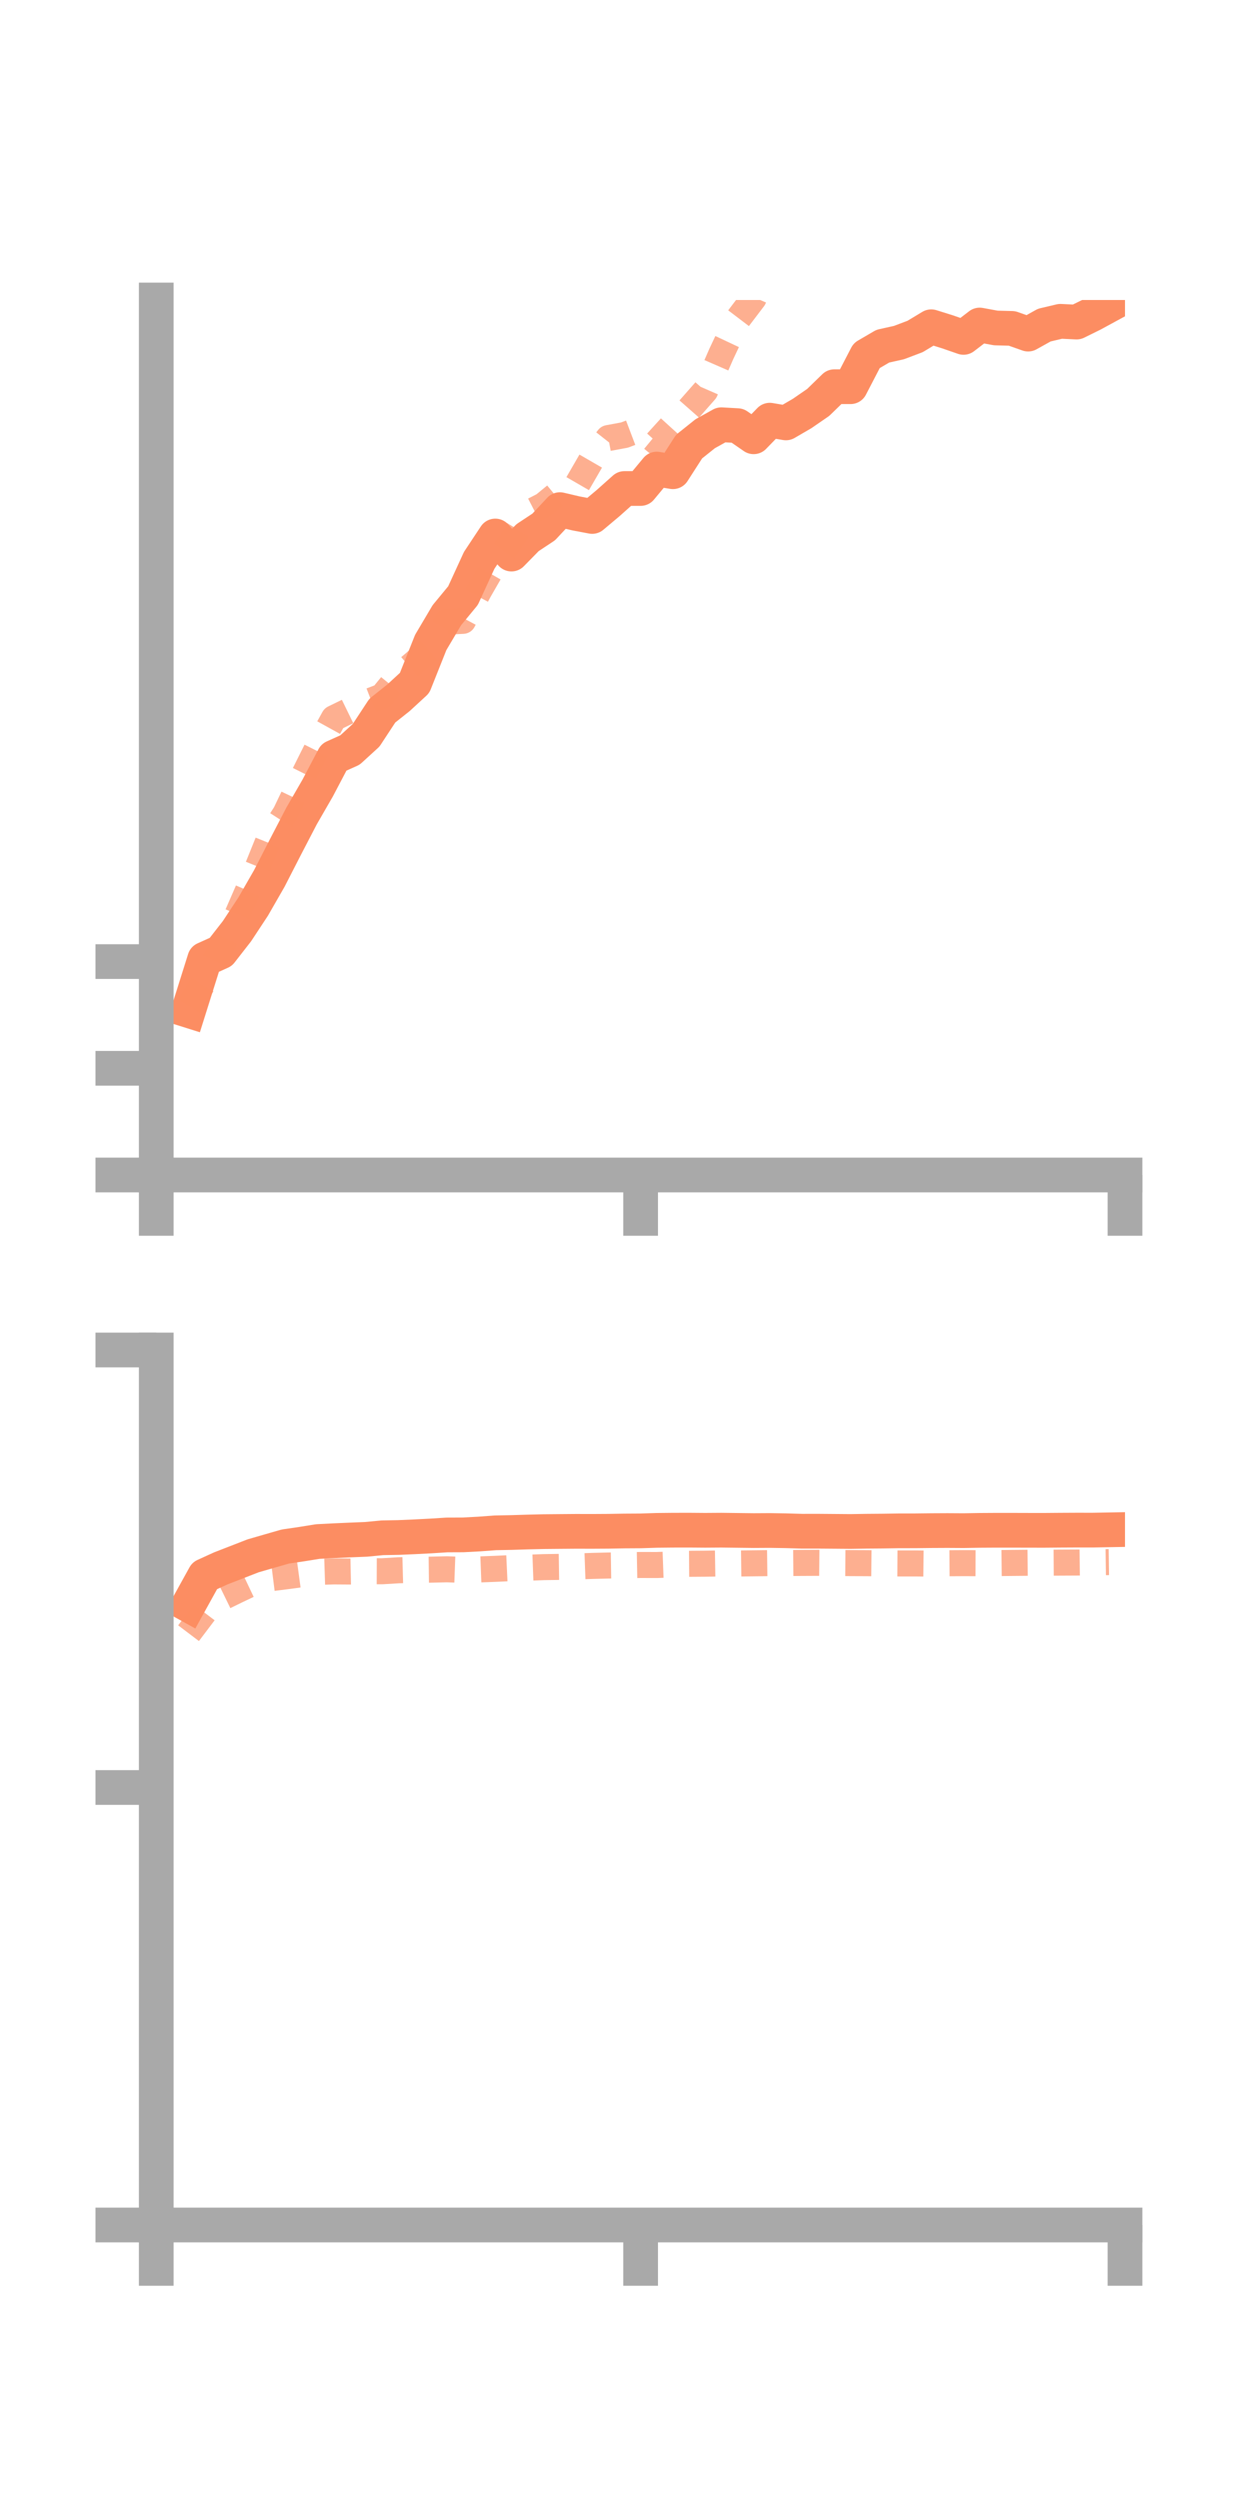 <?xml version="1.0" encoding="utf-8" standalone="no"?>
<!DOCTYPE svg PUBLIC "-//W3C//DTD SVG 1.1//EN"
  "http://www.w3.org/Graphics/SVG/1.1/DTD/svg11.dtd">
<!-- Created with matplotlib (https://matplotlib.org/) -->
<svg height="144pt" version="1.1" viewBox="0 0 72 144" width="72pt" xmlns="http://www.w3.org/2000/svg" xmlns:xlink="http://www.w3.org/1999/xlink">
 <defs>
  <style type="text/css">*{stroke-linecap:butt;stroke-linejoin:round;}</style>
 </defs>
 <g id="figure_1">
  <g id="patch_1">
   <path d="M 0 144 
L 72 144 
L 72 0 
L 0 0 
z
" style="fill:none;"/>
  </g>
  <g id="axes_1">
   <g id="patch_2">
    <path d="M 9 67.68 
L 64.8 67.68 
L 64.8 17.28 
L 9 17.28 
z
" style="fill:none;"/>
   </g>
   <g id="matplotlib.axis_1">
    <g id="xtick_1">
     <g id="line2d_1">
      <defs>
       <path d="M 0 0 
L 0 3.5 
" id="m0576153f24" style="stroke:#a9a9a9;stroke-width:2;"/>
      </defs>
      <g>
       <use style="fill:#a9a9a9;stroke:#a9a9a9;stroke-width:2;" x="9" xlink:href="#m0576153f24" y="67.68"/>
      </g>
     </g>
    </g>
    <g id="xtick_2">
     <g id="line2d_2">
      <g>
       <use style="fill:#a9a9a9;stroke:#a9a9a9;stroke-width:2;" x="36.9" xlink:href="#m0576153f24" y="67.68"/>
      </g>
     </g>
    </g>
    <g id="xtick_3">
     <g id="line2d_3">
      <g>
       <use style="fill:#a9a9a9;stroke:#a9a9a9;stroke-width:2;" x="64.8" xlink:href="#m0576153f24" y="67.68"/>
      </g>
     </g>
    </g>
   </g>
   <g id="matplotlib.axis_2">
    <g id="ytick_1">
     <g id="line2d_4">
      <defs>
       <path d="M 0 0 
L -3.5 0 
" id="m3a099f4b57" style="stroke:#a9a9a9;stroke-width:2;"/>
      </defs>
      <g>
       <use style="fill:#a9a9a9;stroke:#a9a9a9;stroke-width:2;" x="9" xlink:href="#m3a099f4b57" y="67.68"/>
      </g>
     </g>
    </g>
    <g id="ytick_2">
     <g id="line2d_5">
      <g>
       <use style="fill:#a9a9a9;stroke:#a9a9a9;stroke-width:2;" x="9" xlink:href="#m3a099f4b57" y="61.534"/>
      </g>
     </g>
    </g>
    <g id="ytick_3">
     <g id="line2d_6">
      <g>
       <use style="fill:#a9a9a9;stroke:#a9a9a9;stroke-width:2;" x="9" xlink:href="#m3a099f4b57" y="55.387"/>
      </g>
     </g>
    </g>
   </g>
   <g id="line2d_7">
    <path clip-path="url(#pcdce0ad5c9)" d="M 10.86 58.205 
L 11.79 55.249 
L 12.72 54.829 
L 13.65 53.635 
L 14.58 52.223 
L 15.51 50.604 
L 16.44 48.79 
L 17.37 47.001 
L 18.3 45.388 
L 19.23 43.618 
L 20.16 43.2 
L 21.09 42.35 
L 22.02 40.934 
L 22.95 40.195 
L 23.88 39.339 
L 24.81 37.005 
L 25.74 35.434 
L 26.67 34.306 
L 27.6 32.279 
L 28.53 30.874 
L 29.46 31.915 
L 30.39 30.967 
L 31.32 30.351 
L 32.25 29.355 
L 33.18 29.573 
L 34.11 29.749 
L 35.04 28.968 
L 35.97 28.138 
L 36.9 28.138 
L 37.83 27.018 
L 38.76 27.172 
L 39.69 25.725 
L 40.62 24.982 
L 41.55 24.465 
L 42.48 24.517 
L 43.41 25.159 
L 44.34 24.202 
L 45.27 24.36 
L 46.2 23.819 
L 47.13 23.178 
L 48.06 22.274 
L 48.99 22.275 
L 49.92 20.483 
L 50.85 19.94 
L 51.78 19.733 
L 52.71 19.381 
L 53.64 18.821 
L 54.57 19.112 
L 55.5 19.434 
L 56.43 18.721 
L 57.36 18.892 
L 58.29 18.916 
L 59.22 19.245 
L 60.15 18.727 
L 61.08 18.507 
L 62.01 18.552 
L 62.94 18.093 
L 63.87 17.587 
" style="fill:none;stroke:#fc8d62;stroke-linecap:square;stroke-width:2;"/>
   </g>
   <g id="line2d_8">
    <path clip-path="url(#pcdce0ad5c9)" d="M 10.86 57.966 
L 11.79 56.489 
L 12.72 54.641 
L 13.65 52.746 
L 14.58 50.611 
L 15.51 48.306 
L 16.44 46.864 
L 17.37 44.916 
L 18.3 43.051 
L 19.23 41.369 
L 20.16 40.915 
L 21.09 40.467 
L 22.02 40.109 
L 22.95 38.967 
L 23.88 38.182 
L 24.81 37.356 
L 25.74 35.807 
L 26.67 35.76 
L 27.6 34.018 
L 28.53 32.4 
L 29.46 31.135 
L 30.39 29.577 
L 31.32 29.098 
L 32.25 28.334 
L 33.18 28.021 
L 34.11 26.414 
L 35.04 25.232 
L 35.97 25.06 
L 36.9 24.707 
L 37.83 25.476 
L 38.76 24.453 
L 39.69 23.572 
L 40.62 22.515 
L 41.55 20.382 
L 42.48 18.408 
L 43.41 17.185 
L 44.34 15.045 
L 45.27 14.501 
L 46.2 14.554 
L 47.13 12.989 
L 48.06 13.984 
L 48.99 13.797 
L 49.92 13.936 
L 50.85 14.108 
L 51.78 14.205 
L 52.71 14.565 
L 53.64 14.577 
L 54.57 12.831 
L 55.5 11.46 
L 56.43 11.847 
L 57.36 11.357 
L 58.29 11.661 
L 59.22 10.905 
L 60.15 11.602 
L 61.08 12.542 
L 62.01 12.529 
L 62.94 12.049 
L 63.87 10.449 
" style="fill:none;stroke:#fc8d62;stroke-dasharray:1.5,1.5;stroke-dashoffset:0;stroke-opacity:0.7;stroke-width:1.5;"/>
   </g>
   <g id="patch_3">
    <path d="M 9 67.68 
L 9 17.28 
" style="fill:none;stroke:#a9a9a9;stroke-linecap:square;stroke-linejoin:miter;stroke-width:2;"/>
   </g>
   <g id="patch_4">
    <path d="M 64.8 67.68 
L 64.8 17.28 
" style="fill:none;"/>
   </g>
   <g id="patch_5">
    <path d="M 9 67.68 
L 64.8 67.68 
" style="fill:none;stroke:#a9a9a9;stroke-linecap:square;stroke-linejoin:miter;stroke-width:2;"/>
   </g>
   <g id="patch_6">
    <path d="M 9 17.28 
L 64.8 17.28 
" style="fill:none;"/>
   </g>
  </g>
  <g id="axes_2">
   <g id="patch_7">
    <path d="M 9 128.16 
L 64.8 128.16 
L 64.8 77.76 
L 9 77.76 
z
" style="fill:none;"/>
   </g>
   <g id="matplotlib.axis_3">
    <g id="xtick_4">
     <g id="line2d_9">
      <g>
       <use style="fill:#a9a9a9;stroke:#a9a9a9;stroke-width:2;" x="9" xlink:href="#m0576153f24" y="128.16"/>
      </g>
     </g>
    </g>
    <g id="xtick_5">
     <g id="line2d_10">
      <g>
       <use style="fill:#a9a9a9;stroke:#a9a9a9;stroke-width:2;" x="36.9" xlink:href="#m0576153f24" y="128.16"/>
      </g>
     </g>
    </g>
    <g id="xtick_6">
     <g id="line2d_11">
      <g>
       <use style="fill:#a9a9a9;stroke:#a9a9a9;stroke-width:2;" x="64.8" xlink:href="#m0576153f24" y="128.16"/>
      </g>
     </g>
    </g>
   </g>
   <g id="matplotlib.axis_4">
    <g id="ytick_4">
     <g id="line2d_12">
      <g>
       <use style="fill:#a9a9a9;stroke:#a9a9a9;stroke-width:2;" x="9" xlink:href="#m3a099f4b57" y="128.16"/>
      </g>
     </g>
    </g>
    <g id="ytick_5">
     <g id="line2d_13">
      <g>
       <use style="fill:#a9a9a9;stroke:#a9a9a9;stroke-width:2;" x="9" xlink:href="#m3a099f4b57" y="102.96"/>
      </g>
     </g>
    </g>
    <g id="ytick_6">
     <g id="line2d_14">
      <g>
       <use style="fill:#a9a9a9;stroke:#a9a9a9;stroke-width:2;" x="9" xlink:href="#m3a099f4b57" y="77.76"/>
      </g>
     </g>
    </g>
   </g>
   <g id="line2d_15">
    <path clip-path="url(#p689ec7357e)" d="M 10.86 92.444 
L 11.79 90.762 
L 12.72 90.338 
L 13.65 89.977 
L 14.58 89.615 
L 15.51 89.346 
L 16.44 89.079 
L 17.37 88.943 
L 18.3 88.793 
L 19.23 88.745 
L 20.16 88.704 
L 21.09 88.666 
L 22.02 88.577 
L 22.95 88.56 
L 23.88 88.52 
L 24.81 88.472 
L 25.74 88.413 
L 26.67 88.409 
L 27.6 88.36 
L 28.53 88.291 
L 29.46 88.273 
L 30.39 88.244 
L 31.32 88.222 
L 32.25 88.213 
L 33.18 88.205 
L 34.11 88.207 
L 35.04 88.201 
L 35.97 88.185 
L 36.9 88.179 
L 37.83 88.149 
L 38.76 88.139 
L 39.69 88.137 
L 40.62 88.145 
L 41.55 88.138 
L 42.48 88.15 
L 43.41 88.162 
L 44.34 88.156 
L 45.27 88.171 
L 46.2 88.198 
L 47.13 88.197 
L 48.06 88.205 
L 48.99 88.213 
L 49.92 88.198 
L 50.85 88.19 
L 51.78 88.176 
L 52.71 88.175 
L 53.64 88.164 
L 54.57 88.159 
L 55.5 88.165 
L 56.43 88.149 
L 57.36 88.143 
L 58.29 88.143 
L 59.22 88.146 
L 60.15 88.147 
L 61.08 88.139 
L 62.01 88.134 
L 62.94 88.135 
L 63.87 88.118 
" style="fill:none;stroke:#fc8d62;stroke-linecap:square;stroke-width:2;"/>
   </g>
   <g id="line2d_16">
    <path clip-path="url(#p689ec7357e)" d="M 10.86 94.072 
L 11.79 92.843 
L 12.72 92.061 
L 13.65 91.607 
L 14.58 91.166 
L 15.51 90.917 
L 16.44 90.8 
L 17.37 90.675 
L 18.3 90.542 
L 19.23 90.513 
L 20.16 90.52 
L 21.09 90.501 
L 22.02 90.504 
L 22.95 90.448 
L 23.88 90.424 
L 24.81 90.413 
L 25.74 90.391 
L 26.67 90.425 
L 27.6 90.4 
L 28.53 90.365 
L 29.46 90.322 
L 30.39 90.301 
L 31.32 90.267 
L 32.25 90.253 
L 33.18 90.23 
L 34.11 90.197 
L 35.04 90.174 
L 35.97 90.16 
L 36.9 90.143 
L 37.83 90.145 
L 38.76 90.111 
L 39.69 90.076 
L 40.62 90.069 
L 41.55 90.054 
L 42.48 90.059 
L 43.41 90.047 
L 44.34 90.035 
L 45.27 90.032 
L 46.2 90.024 
L 47.13 90.019 
L 48.06 90.028 
L 48.99 90.035 
L 49.92 90.039 
L 50.85 90.049 
L 51.78 90.055 
L 52.71 90.054 
L 53.64 90.064 
L 54.57 90.043 
L 55.5 90.037 
L 56.43 90.04 
L 57.36 90.035 
L 58.29 90.025 
L 59.22 90.016 
L 60.15 90.013 
L 61.08 90.007 
L 62.01 90.002 
L 62.94 89.991 
L 63.87 89.978 
" style="fill:none;stroke:#fc8d62;stroke-dasharray:1.5,1.5;stroke-dashoffset:0;stroke-opacity:0.7;stroke-width:1.5;"/>
   </g>
   <g id="patch_8">
    <path d="M 9 128.16 
L 9 77.76 
" style="fill:none;stroke:#a9a9a9;stroke-linecap:square;stroke-linejoin:miter;stroke-width:2;"/>
   </g>
   <g id="patch_9">
    <path d="M 64.8 128.16 
L 64.8 77.76 
" style="fill:none;"/>
   </g>
   <g id="patch_10">
    <path d="M 9 128.16 
L 64.8 128.16 
" style="fill:none;stroke:#a9a9a9;stroke-linecap:square;stroke-linejoin:miter;stroke-width:2;"/>
   </g>
   <g id="patch_11">
    <path d="M 9 77.76 
L 64.8 77.76 
" style="fill:none;"/>
   </g>
  </g>
 </g>
 <defs>
  <clipPath id="pcdce0ad5c9">
   <rect height="50.4" width="55.8" x="9" y="17.28"/>
  </clipPath>
  <clipPath id="p689ec7357e">
   <rect height="50.4" width="55.8" x="9" y="77.76"/>
  </clipPath>
 </defs>
</svg>
